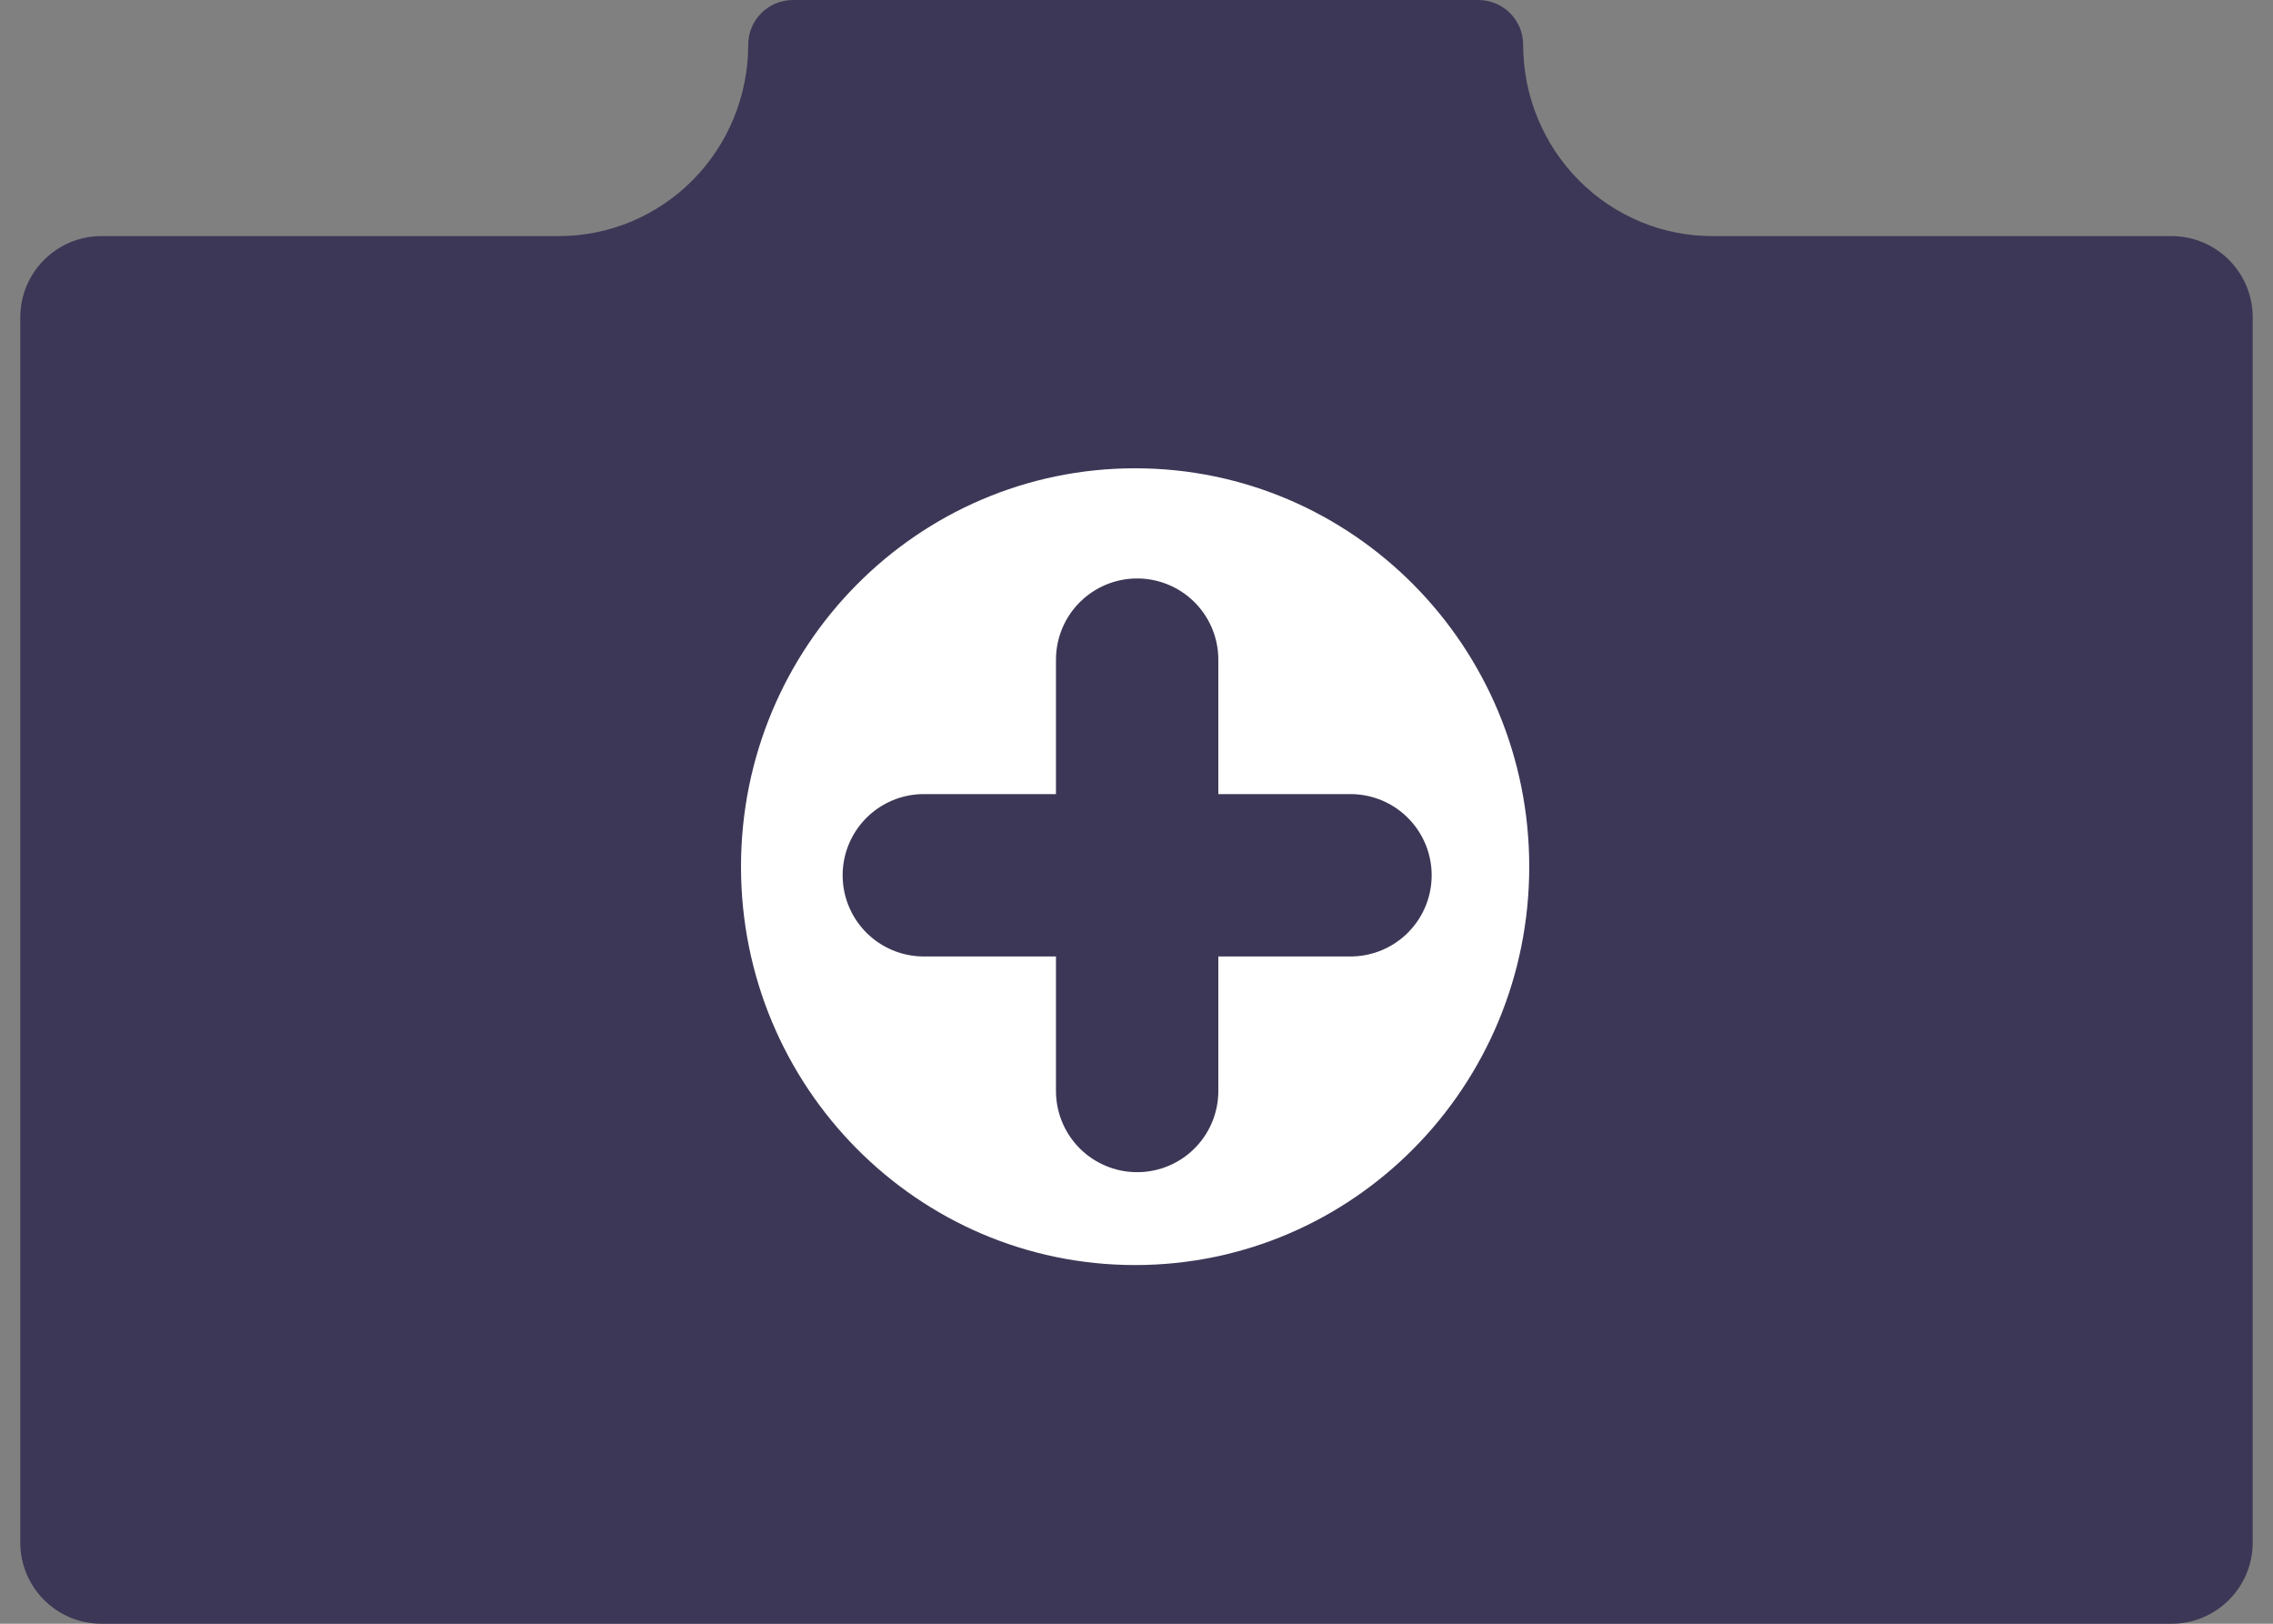 <svg width="28" height="20" viewBox="0 0 28 20" fill="none" xmlns="http://www.w3.org/2000/svg">
<rect x="0" y="0" width="28" height="20" fill="#808080" stroke="none"/>
<path d="M18.763 0.551C18.763 0.247 18.516 0 18.212 0H9.768C9.463 0 9.217 0.247 9.217 0.551C9.217 1.176 8.971 1.776 8.534 2.218C8.096 2.66 7.503 2.908 6.885 2.908H1.25C0.698 2.908 0.25 3.356 0.25 3.908V19C0.25 19.552 0.698 20 1.25 20H26.75C27.302 20 27.75 19.552 27.75 19V3.908C27.75 3.356 27.302 2.908 26.75 2.908H21.108C20.801 2.91 20.497 2.851 20.212 2.733C19.927 2.615 19.669 2.442 19.451 2.223C19.233 2.004 19.06 1.743 18.942 1.457C18.824 1.17 18.763 0.862 18.763 0.551Z" fill="#3C3756"/>
<path d="M13.983 15.582C16.665 15.582 18.838 13.385 18.838 10.675C18.838 7.965 16.665 5.768 13.983 5.768C11.302 5.768 9.128 7.965 9.128 10.675C9.128 13.385 11.302 15.582 13.983 15.582Z" fill="white"/>
<path d="M16.636 10.781H11.38" stroke="#3C3756" stroke-width="2" stroke-linecap="round" stroke-linejoin="round"/>
<path d="M14.008 13.438L14.008 8.125" stroke="#3C3756" stroke-width="2" stroke-linecap="round" stroke-linejoin="round"/>
</svg>
